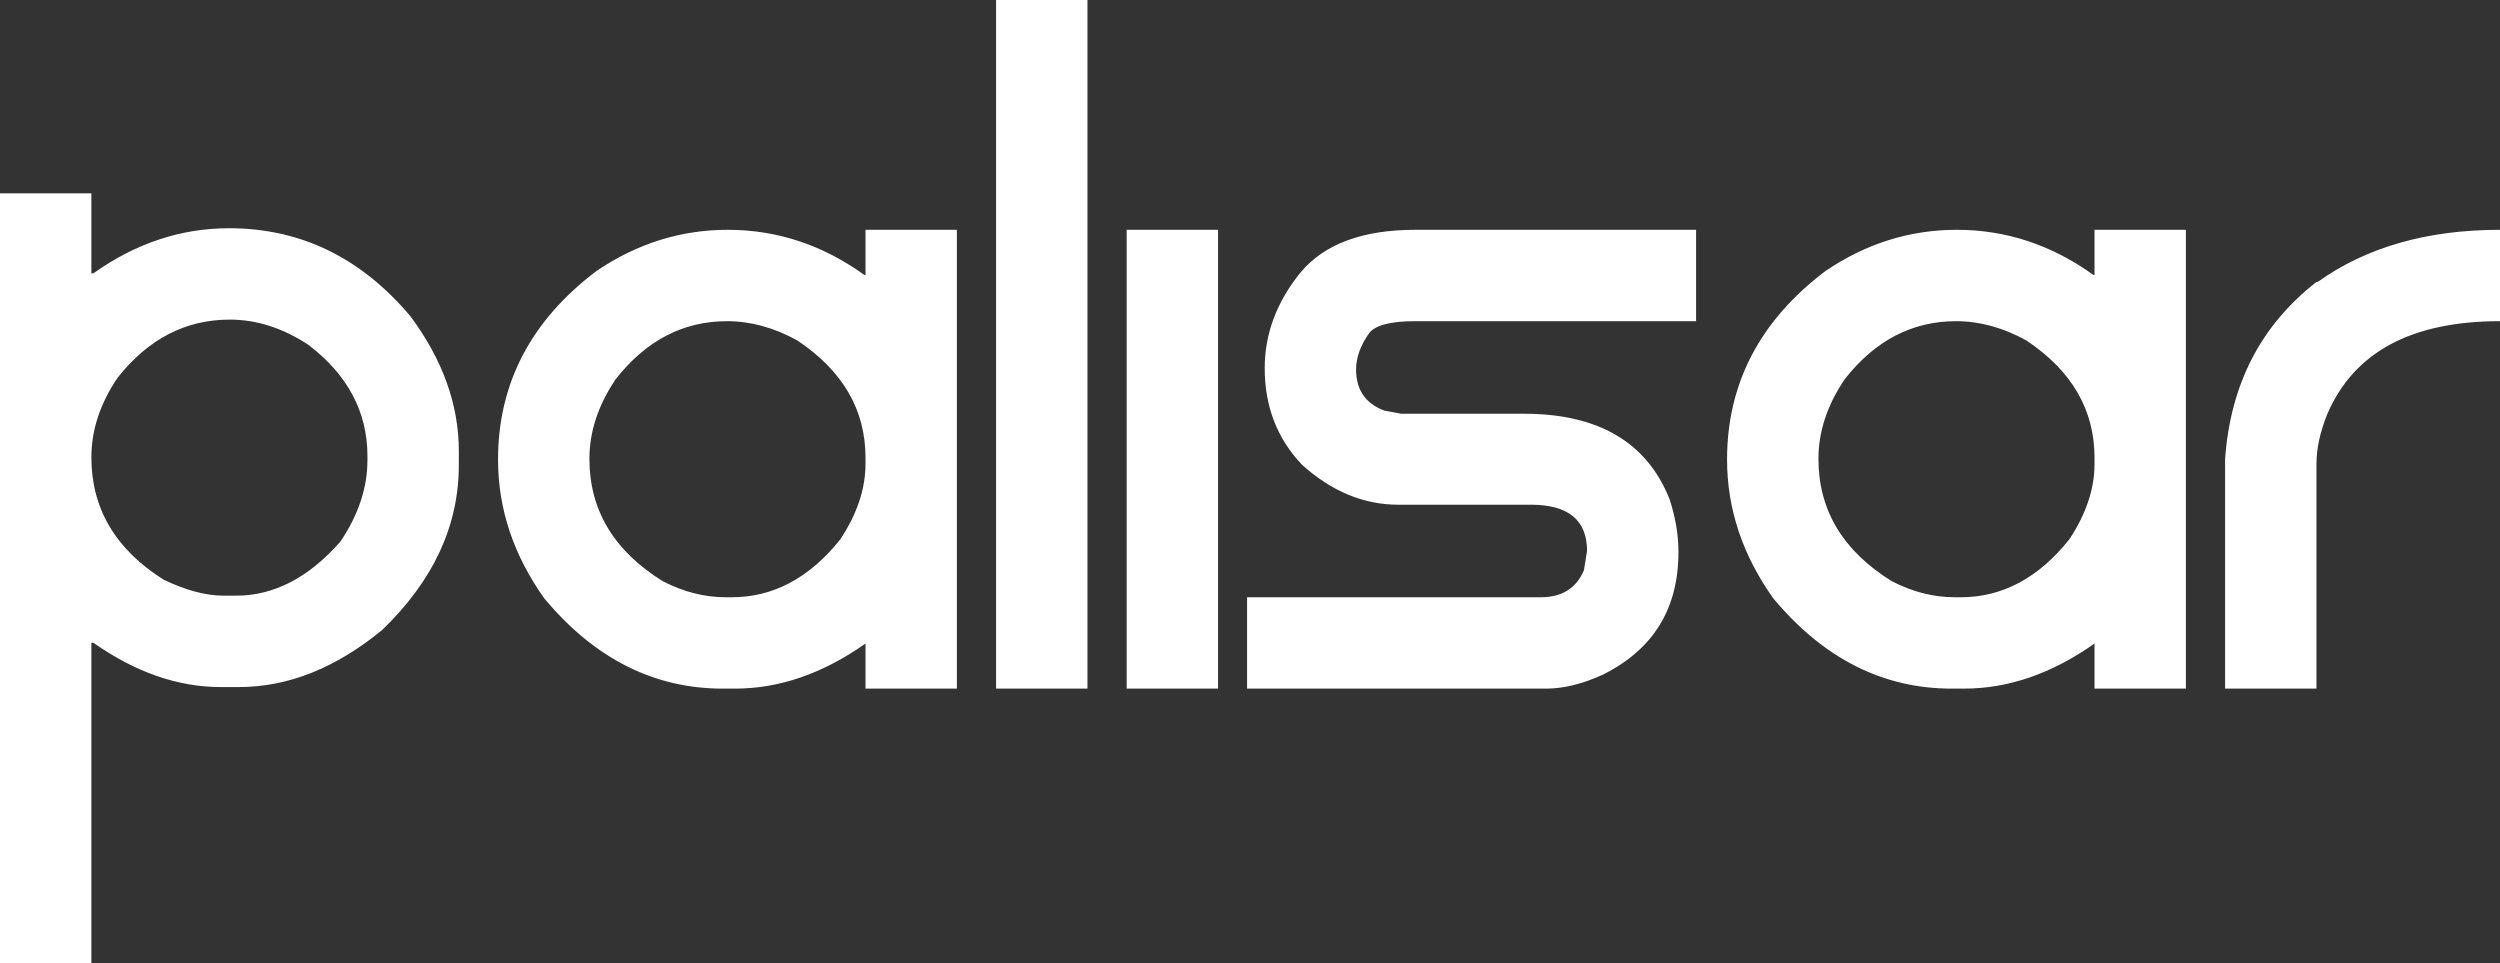 <svg xmlns="http://www.w3.org/2000/svg" width="369.479" height="142.344" viewBox="0 0 369.479 142.344"><rect x="0" y="0" width="369.479" height="142.344" fill="#333333" stroke="none"/><g fill="#fff"><path d="M0 28.573h13.504v11.823h.29c6.259-4.443 12.944-6.665 20.053-6.665 10.586 0 19.532 4.347 26.834 13.04 4.753 6.414 7.129 13.041 7.129 19.88v2.086c0 8.965-3.768 17.08-11.302 24.343-6.84 5.641-13.91 8.463-21.212 8.463h-2.666c-6.338 0-12.616-2.184-18.836-6.551h-.29v47.352h-13.504v-113.771zm13.504 39.005c0 7.572 3.555 13.602 10.664 18.084 3.283 1.584 6.259 2.375 8.925 2.375h1.797c5.602 0 10.741-2.666 15.417-7.998 2.666-3.939 3.998-7.959 3.998-12.055v-.58c0-6.529-2.918-12.017-8.751-16.46-3.788-2.473-7.65-3.709-11.591-3.709-6.53 0-12.055 2.859-16.576 8.578-2.589 3.826-3.883 7.748-3.883 11.765zM107.569 33.963c7.264 0 13.986 2.222 20.169 6.665h.175v-6.665h13.504v67.811h-13.504v-6.664c-6.299 4.443-12.732 6.664-19.301 6.664h-1.797c-10.162 0-18.951-4.442-26.37-13.33-4.56-6.414-6.839-13.252-6.839-20.518 0-11.243 4.848-20.536 14.547-27.877 5.99-4.058 12.461-6.086 19.416-6.086zm-20.459 33.848c0 7.573 3.613 13.602 10.838 18.082 3.052 1.586 6.163 2.377 9.331 2.377h.87c6.143 0 11.494-2.858 16.054-8.578 2.472-3.748 3.71-7.457 3.71-11.127v-.927c0-7.071-3.362-12.848-10.086-17.33-3.439-1.893-6.896-2.84-10.374-2.84-6.491 0-11.978 2.859-16.46 8.578-2.588 3.824-3.883 7.746-3.883 11.765zM147.212 0h13.504v101.773h-13.504v-101.773zM166.513 33.963h13.504v67.811h-13.504v-67.811zM209.169 33.963h41.498v13.504h-41.498c-3.672 0-5.949.6-6.838 1.797-1.275 1.816-1.914 3.594-1.914 5.332 0 3.014 1.391 5.043 4.174 6.086l2.492.464h18.141c10.974 0 18.142 4.192 21.502 12.577.89 2.666 1.334 5.293 1.334 7.883 0 8.347-3.711 14.373-11.129 18.082-3.014 1.392-5.834 2.086-8.461 2.086h-44.164v-13.504h43.41c3.129 0 5.254-1.332 6.375-3.998l.463-2.84c0-4.561-2.762-6.84-8.287-6.84h-19.59c-5.139 0-9.891-1.971-14.258-5.912-3.672-3.864-5.506-8.616-5.506-14.258 0-5.1 1.777-9.833 5.332-14.199 3.516-4.173 9.158-6.26 16.924-6.26zM289.208 33.963c7.264 0 13.988 2.222 20.17 6.665h.174v-6.665h13.504v67.811h-13.504v-6.664c-6.299 4.443-12.732 6.664-19.301 6.664h-1.797c-10.162 0-18.951-4.442-26.369-13.33-4.561-6.414-6.84-13.252-6.84-20.518 0-11.243 4.848-20.536 14.547-27.877 5.99-4.058 12.461-6.086 19.416-6.086zm-20.459 33.848c0 7.573 3.613 13.602 10.838 18.082 3.053 1.586 6.164 2.377 9.332 2.377h.869c6.143 0 11.494-2.858 16.055-8.578 2.472-3.748 3.709-7.457 3.709-11.127v-.927c0-7.071-3.36-12.848-10.084-17.33-3.441-1.893-6.898-2.84-10.375-2.84-6.492 0-11.979 2.859-16.461 8.578-2.588 3.824-3.883 7.746-3.883 11.765zM342.354 41.671h.175c7.188-5.139 16.172-7.708 26.95-7.708v13.504c-13.061 0-21.561 4.56-25.502 13.679-1.082 2.666-1.623 5.139-1.623 7.418v33.209h-13.504v-33.905c.774-11.051 5.276-19.782 13.504-26.197z"/></g></svg>